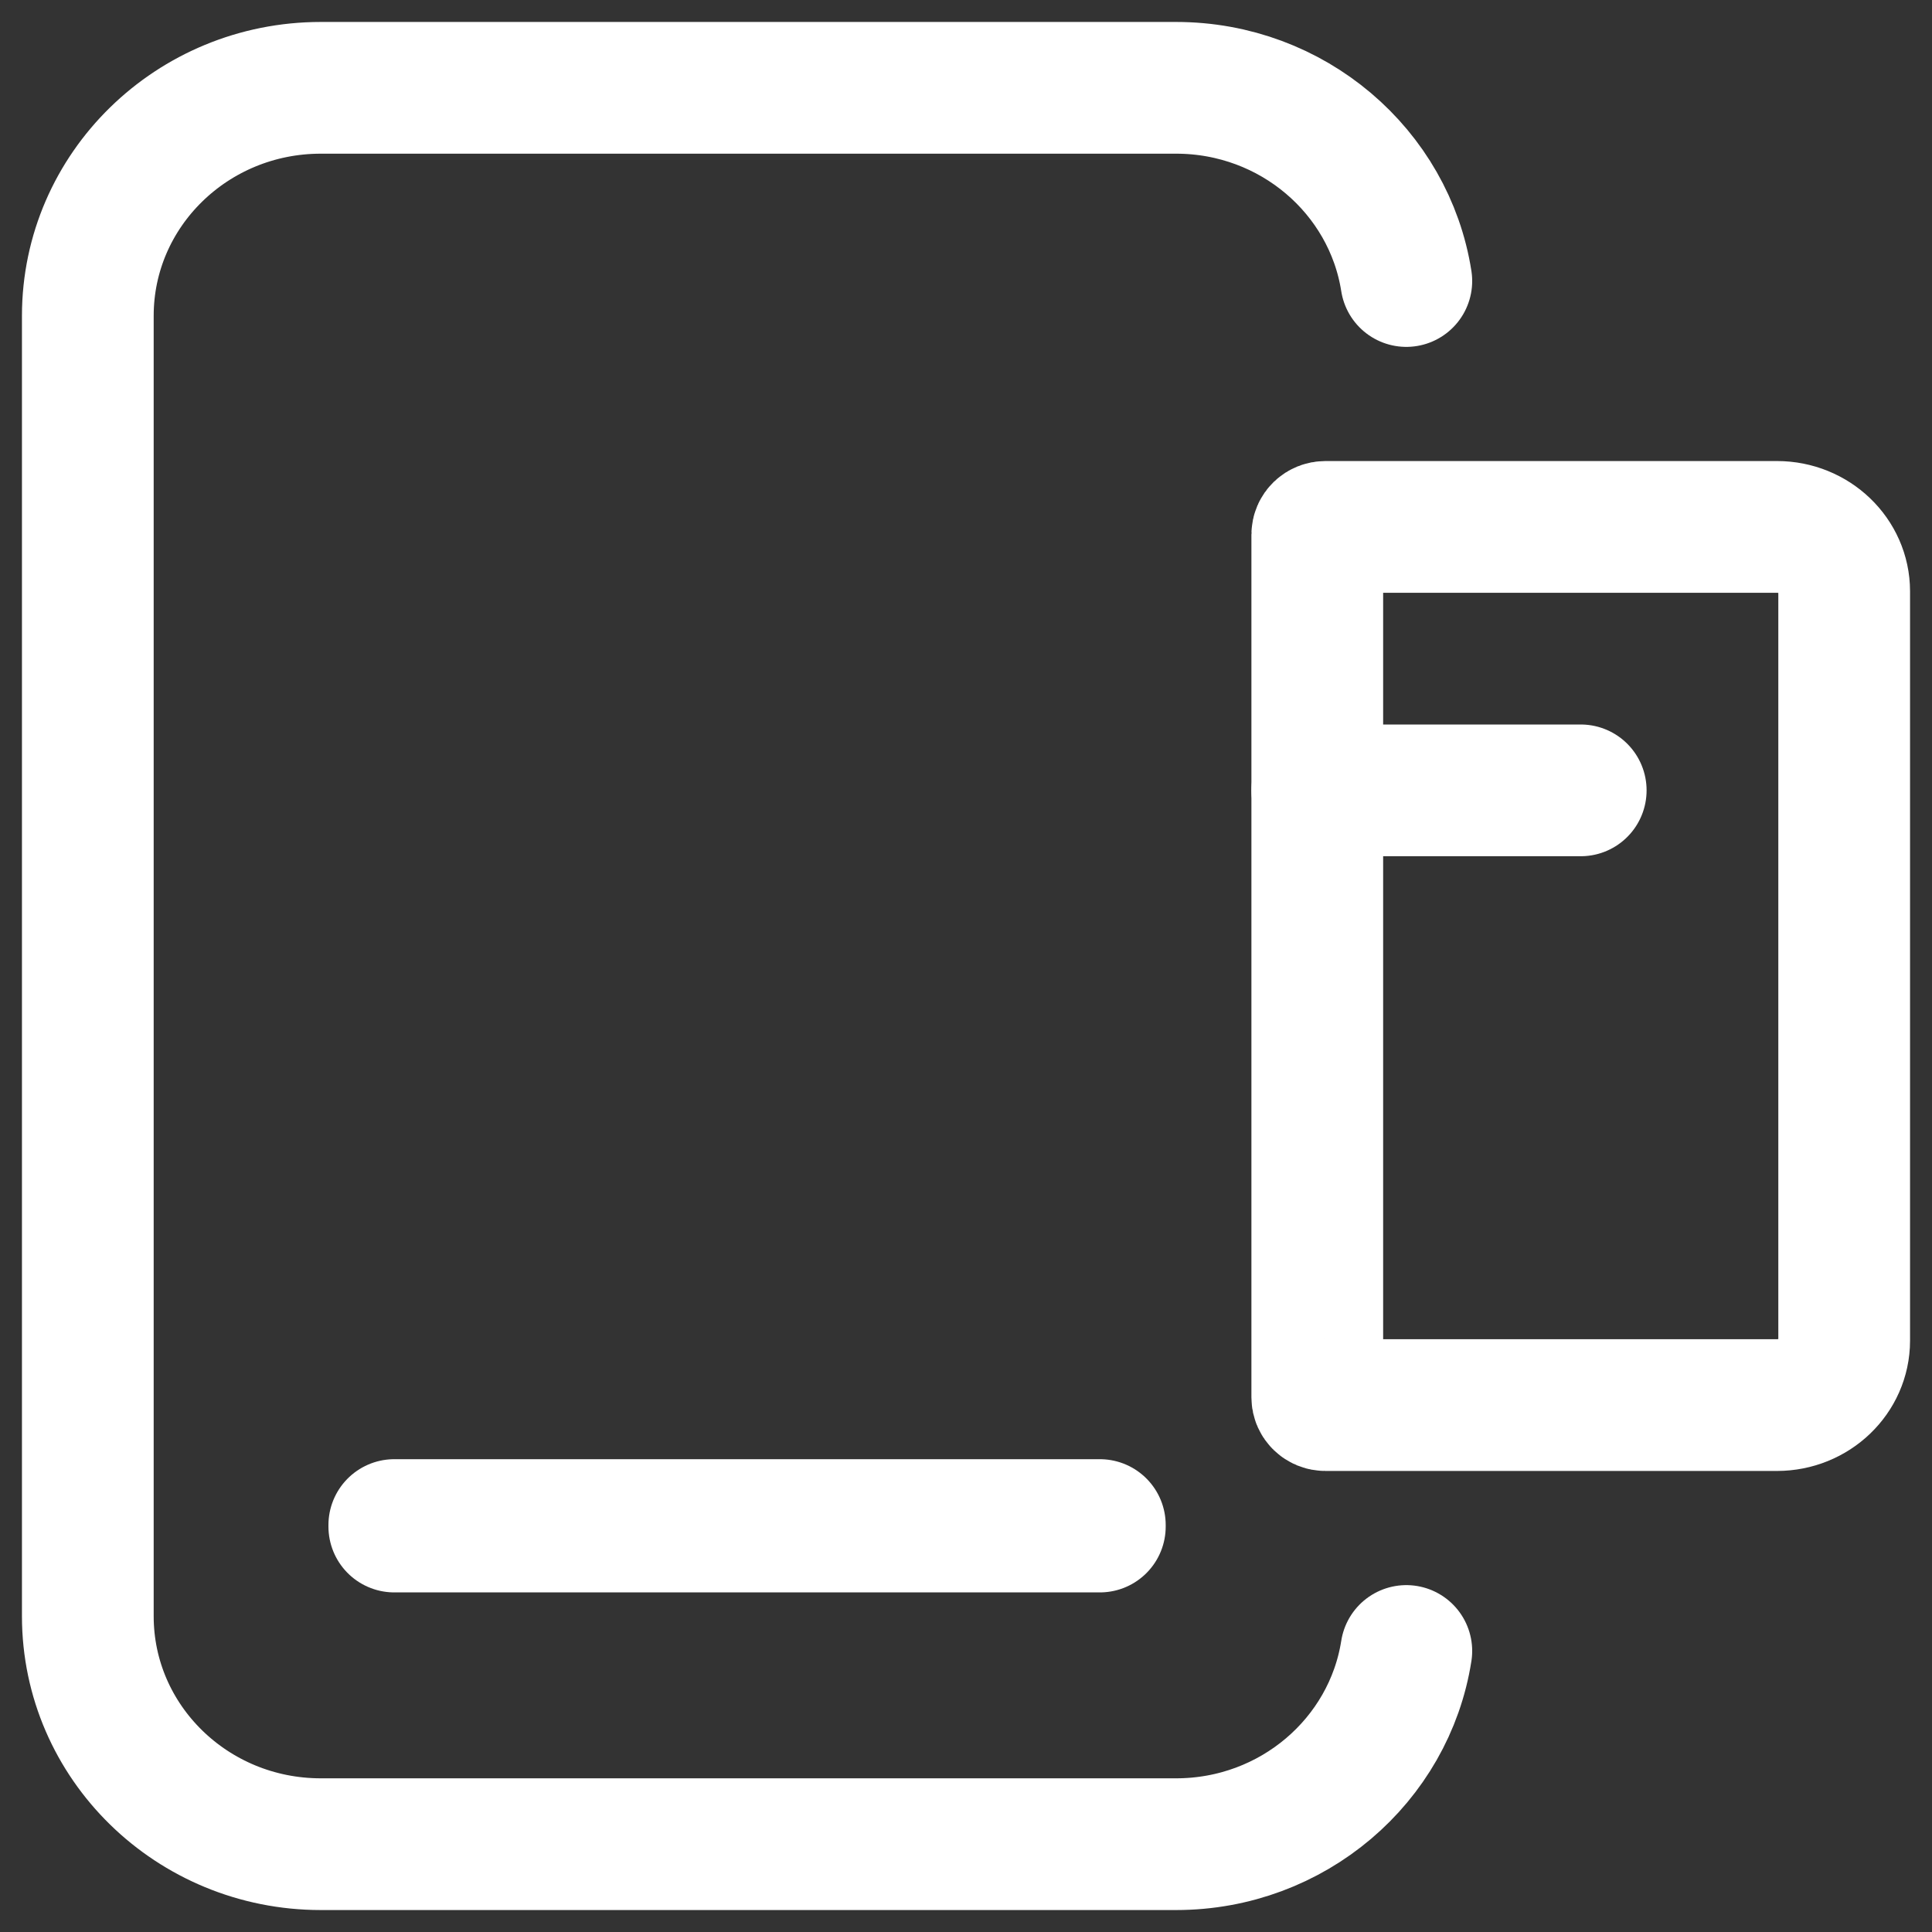 <svg width="22" height="22" viewBox="0 0 22 22" fill="none" xmlns="http://www.w3.org/2000/svg">
<rect x="0" y="0" width="22" height="22" fill="#333333" stroke="none"/>
<path d="M16.014 18.8C15.819 20.046 14.719 21 13.392 21H3.653C2.188 21 1 19.838 1 18.404V3.596C1 2.162 2.188 1 3.653 1H13.392C14.719 1 15.819 1.954 16.014 3.2" stroke="white" stroke-width="1.5" stroke-miterlimit="10" stroke-linecap="round" stroke-linejoin="round"/>
<path d="M12.524 17.366H4.49V17.383H12.524V17.366Z" stroke="white" stroke-width="1.5" stroke-miterlimit="10" stroke-linecap="round" stroke-linejoin="round"/>
<path d="M21 6.734V15.266C21 15.671 20.657 16 20.234 16H15.092C15.041 16 15 15.96 15 15.912V6.088C15 6.039 15.041 6 15.092 6H20.235C20.657 6 21 6.329 21 6.734Z" stroke="white" stroke-width="1.5" stroke-miterlimit="10" stroke-linecap="round" stroke-linejoin="round"/>
<path d="M15 9H18H15Z" stroke="white" stroke-width="1.5" stroke-miterlimit="10" stroke-linecap="round" stroke-linejoin="round"/>
</svg>
